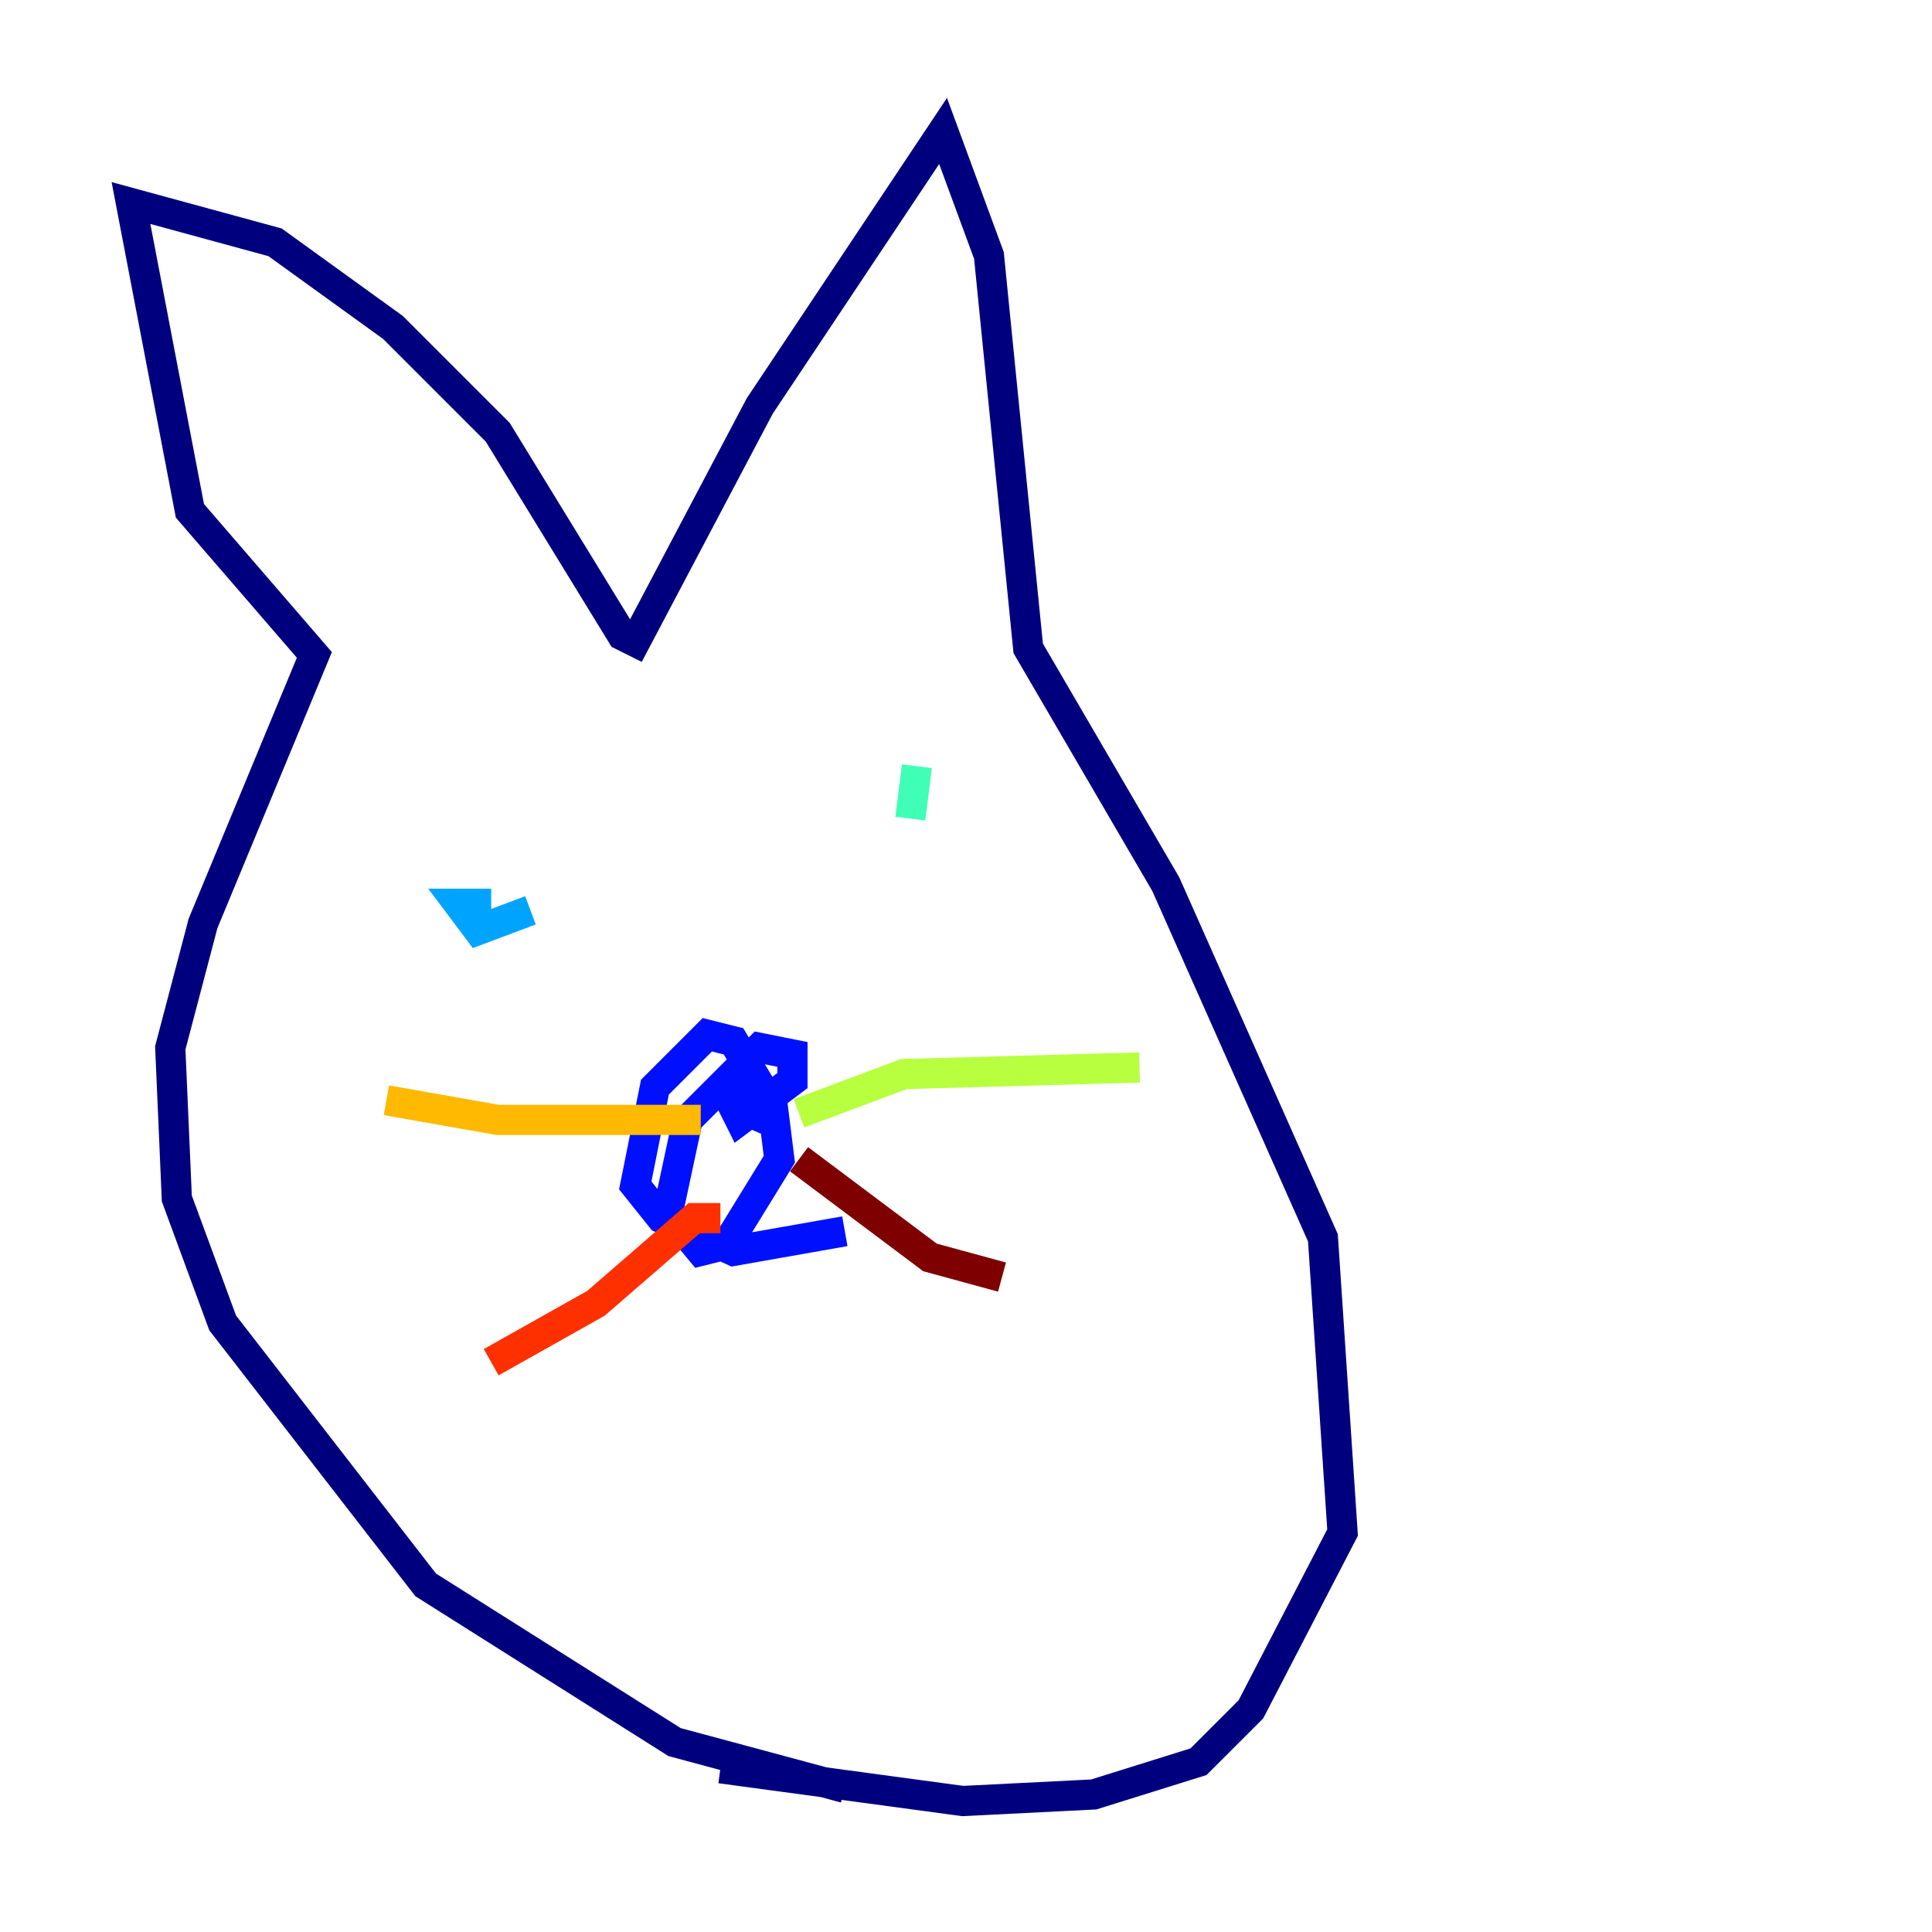 <?xml version="1.0" encoding="utf-8" ?>
<svg baseProfile="tiny" height="128" version="1.2" viewBox="0,0,128,128" width="128" xmlns="http://www.w3.org/2000/svg" xmlns:ev="http://www.w3.org/2001/xml-events" xmlns:xlink="http://www.w3.org/1999/xlink"><defs /><polyline fill="none" points="55.973,118.454 44.691,115.417 28.203,105.003 14.752,87.647 11.715,79.403 11.281,69.424 13.451,61.18 20.827,43.39 12.583,33.844 8.678,13.451 18.224,16.054 26.034,21.695 32.976,28.637 41.22,42.088 42.088,42.522 50.332,26.902 62.481,8.678 65.519,16.922 68.122,42.956 77.234,58.576 87.647,82.007 88.949,101.532 82.875,113.248 79.403,116.719 72.461,118.888 63.783,119.322 47.729,117.153" stroke="#00007f" stroke-width="2" /><polyline fill="none" points="55.973,81.573 48.597,82.875 43.824,80.705 42.088,78.536 43.39,72.027 46.861,68.556 48.597,68.99 51.2,73.329 51.634,76.8 48.163,82.441 46.427,82.875 44.258,80.271 45.559,74.197 50.332,69.424 52.502,69.858 52.502,71.593 49.031,74.197 48.163,72.461 49.031,71.159 50.332,72.027 49.898,74.63 51.2,72.895" stroke="#0010ff" stroke-width="2" /><polyline fill="none" points="35.146,60.312 31.675,61.614 30.373,59.878 32.542,59.878" stroke="#00a4ff" stroke-width="2" /><polyline fill="none" points="60.746,50.766 60.312,54.237" stroke="#3fffb7" stroke-width="2" /><polyline fill="none" points="52.936,73.763 59.878,71.159 75.498,70.725" stroke="#b7ff3f" stroke-width="2" /><polyline fill="none" points="46.427,74.197 32.976,74.197 25.6,72.895" stroke="#ffb900" stroke-width="2" /><polyline fill="none" points="47.729,80.705 45.993,80.705 39.485,86.346 32.542,90.251" stroke="#ff3000" stroke-width="2" /><polyline fill="none" points="52.936,76.8 61.614,83.308 66.386,84.61" stroke="#7f0000" stroke-width="2" /></svg>